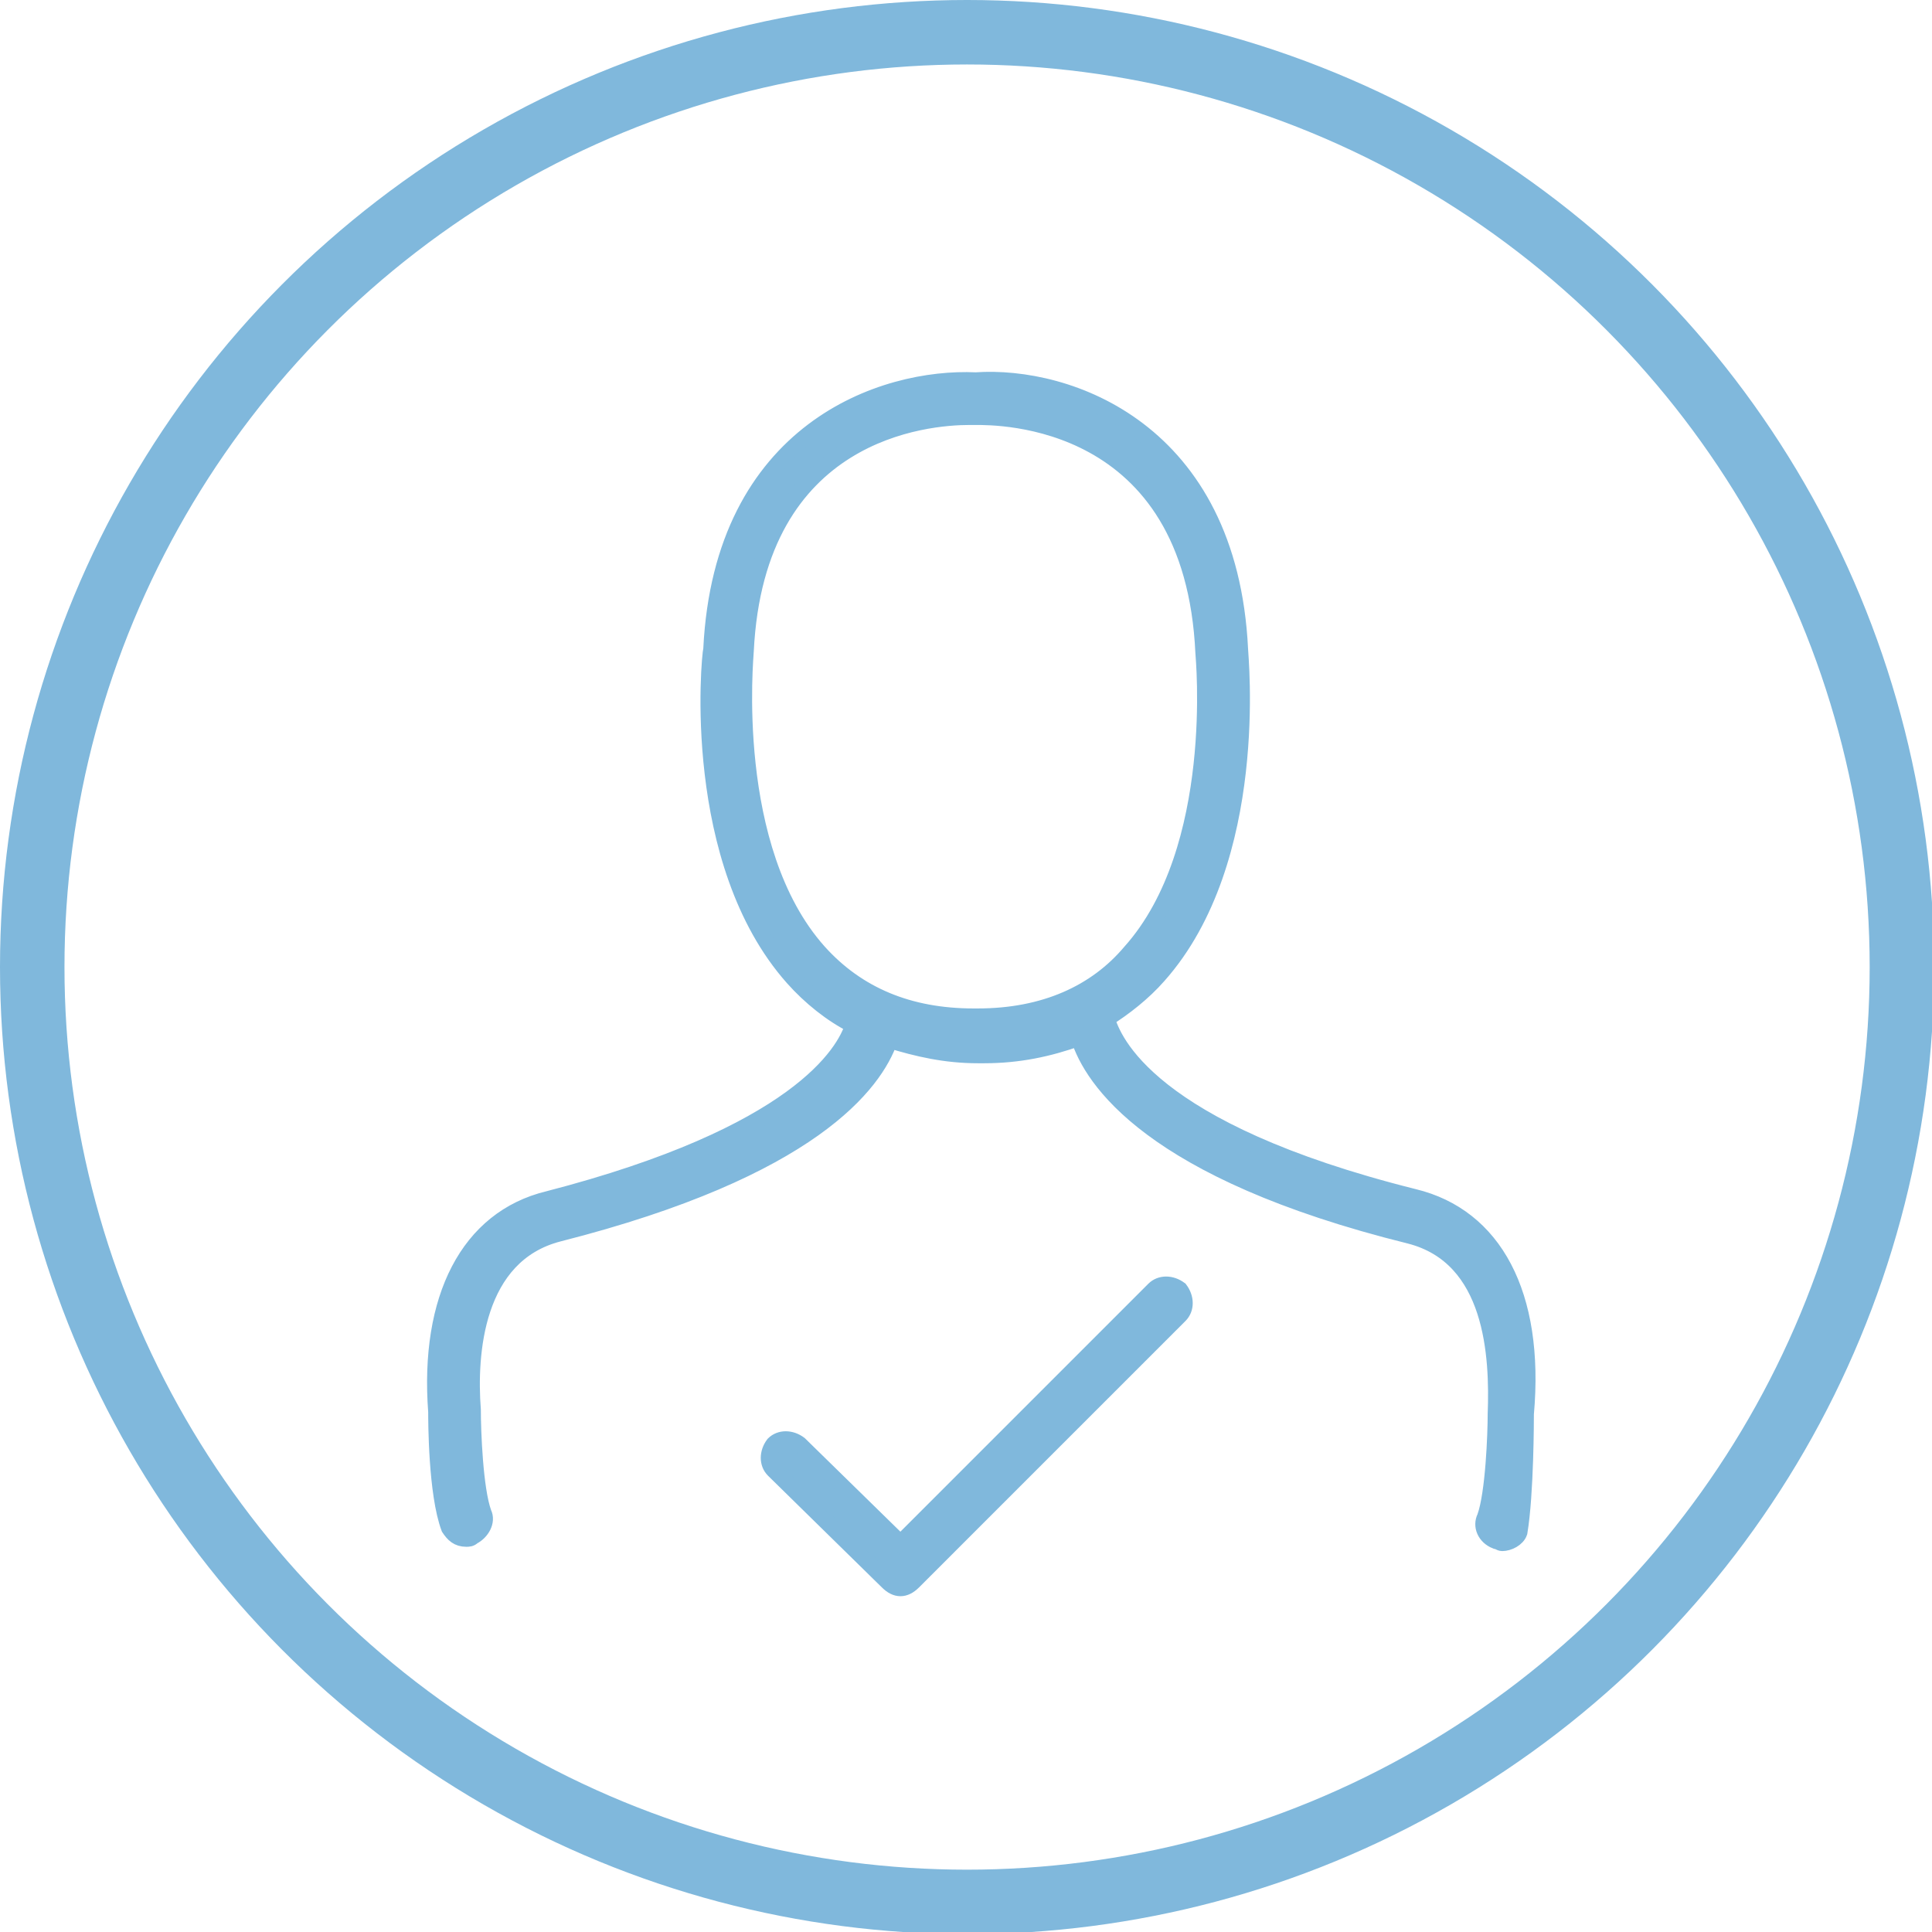 <?xml version="1.0" encoding="utf-8"?>
<!-- Generator: Adobe Illustrator 23.0.3, SVG Export Plug-In . SVG Version: 6.00 Build 0)  -->
<!DOCTYPE svg PUBLIC "-//W3C//DTD SVG 1.1//EN" "http://www.w3.org/Graphics/SVG/1.1/DTD/svg11.dtd">
<svg version="1.1" id="Layer_1" xmlns:x="http://ns.adobe.com/Extensibility/1.0/" xmlns:i="http://ns.adobe.com/AdobeIllustrator/10.0/" xmlns:graph="http://ns.adobe.com/Graphs/1.0/"
	 xmlns="http://www.w3.org/2000/svg" xmlns:xlink="http://www.w3.org/1999/xlink" x="0px" y="0px" viewBox="0 0 89.9 89.9"
	 style="enable-background:new 0 0 89.9 89.9;" xml:space="preserve">
<style type="text/css">
	.st0{fill:none;stroke:#80B8DC;stroke-width:3;stroke-miterlimit:10;}
	.st1{fill:#80B8DC;stroke:#80B8DC;stroke-width:0.75;stroke-miterlimit:10;}
</style>
<circle class="st0" cx="45" cy="45" r="43.5"/>
<path class="st1" d="M65.8,55.7c-12.4-3.1-14-7.3-14.3-8.3c0.8-0.5,1.7-1.2,2.4-2c4.8-5.4,3.8-14.9,3.8-15.2
	C57.2,20,49.7,17.4,45.4,17.7c-4.3-0.2-11.8,2.3-12.3,12.5c-0.1,0.4-1,9.9,3.8,15.3c0.8,0.9,1.8,1.7,2.8,2.2
	c-0.4,1.3-2.6,5.1-14.2,8.1c-3.7,0.9-5.6,4.6-5.2,9.9c0,0.4,0,3.8,0.6,5.4c0.2,0.3,0.4,0.5,0.8,0.5c0.1,0,0.2,0,0.3-0.1
	c0.4-0.2,0.7-0.7,0.5-1.1c-0.4-1.1-0.5-3.8-0.5-4.8c-0.2-2.6,0.1-7.2,4-8.2c11.8-3,14.7-7,15.4-9c1.3,0.4,2.6,0.7,4.1,0.7h0.1l0,0
	h0.2c1.6,0,3-0.3,4.4-0.8c0.6,1.9,3.3,6.2,15.4,9.2c3.9,1,4.1,5.6,4,8.3c0,0.9-0.1,3.7-0.5,4.8c-0.2,0.4,0,0.9,0.5,1.1
	c0.1,0,0.2,0.1,0.3,0.1c0.3,0,0.7-0.2,0.8-0.5C71,69.5,71,66,71,65.8C71.5,60.2,69.5,56.6,65.8,55.7z M45.5,47.3L45.5,47.3
	C45.4,47.3,45.4,47.3,45.5,47.3c-0.1,0-0.1,0-0.2,0c-3,0-5.4-1-7.2-3c-4.3-4.8-3.4-13.8-3.4-14c0.5-10.3,8.5-10.9,10.4-10.9
	c0.1,0,0.3,0,0.3,0c1,0,10.1-0.1,10.6,11c0,0.1,0.9,9.1-3.4,13.9C51,46.2,48.6,47.3,45.5,47.3z M54.9,61.2L42.5,73.6
	c-0.2,0.2-0.4,0.3-0.6,0.3s-0.4-0.1-0.6-0.3L36,68.4c-0.3-0.3-0.3-0.8,0-1.2c0.3-0.3,0.8-0.3,1.2,0l4.7,4.6L53.7,60
	c0.3-0.3,0.8-0.3,1.2,0C55.2,60.4,55.2,60.9,54.9,61.2z"/>
</svg>
